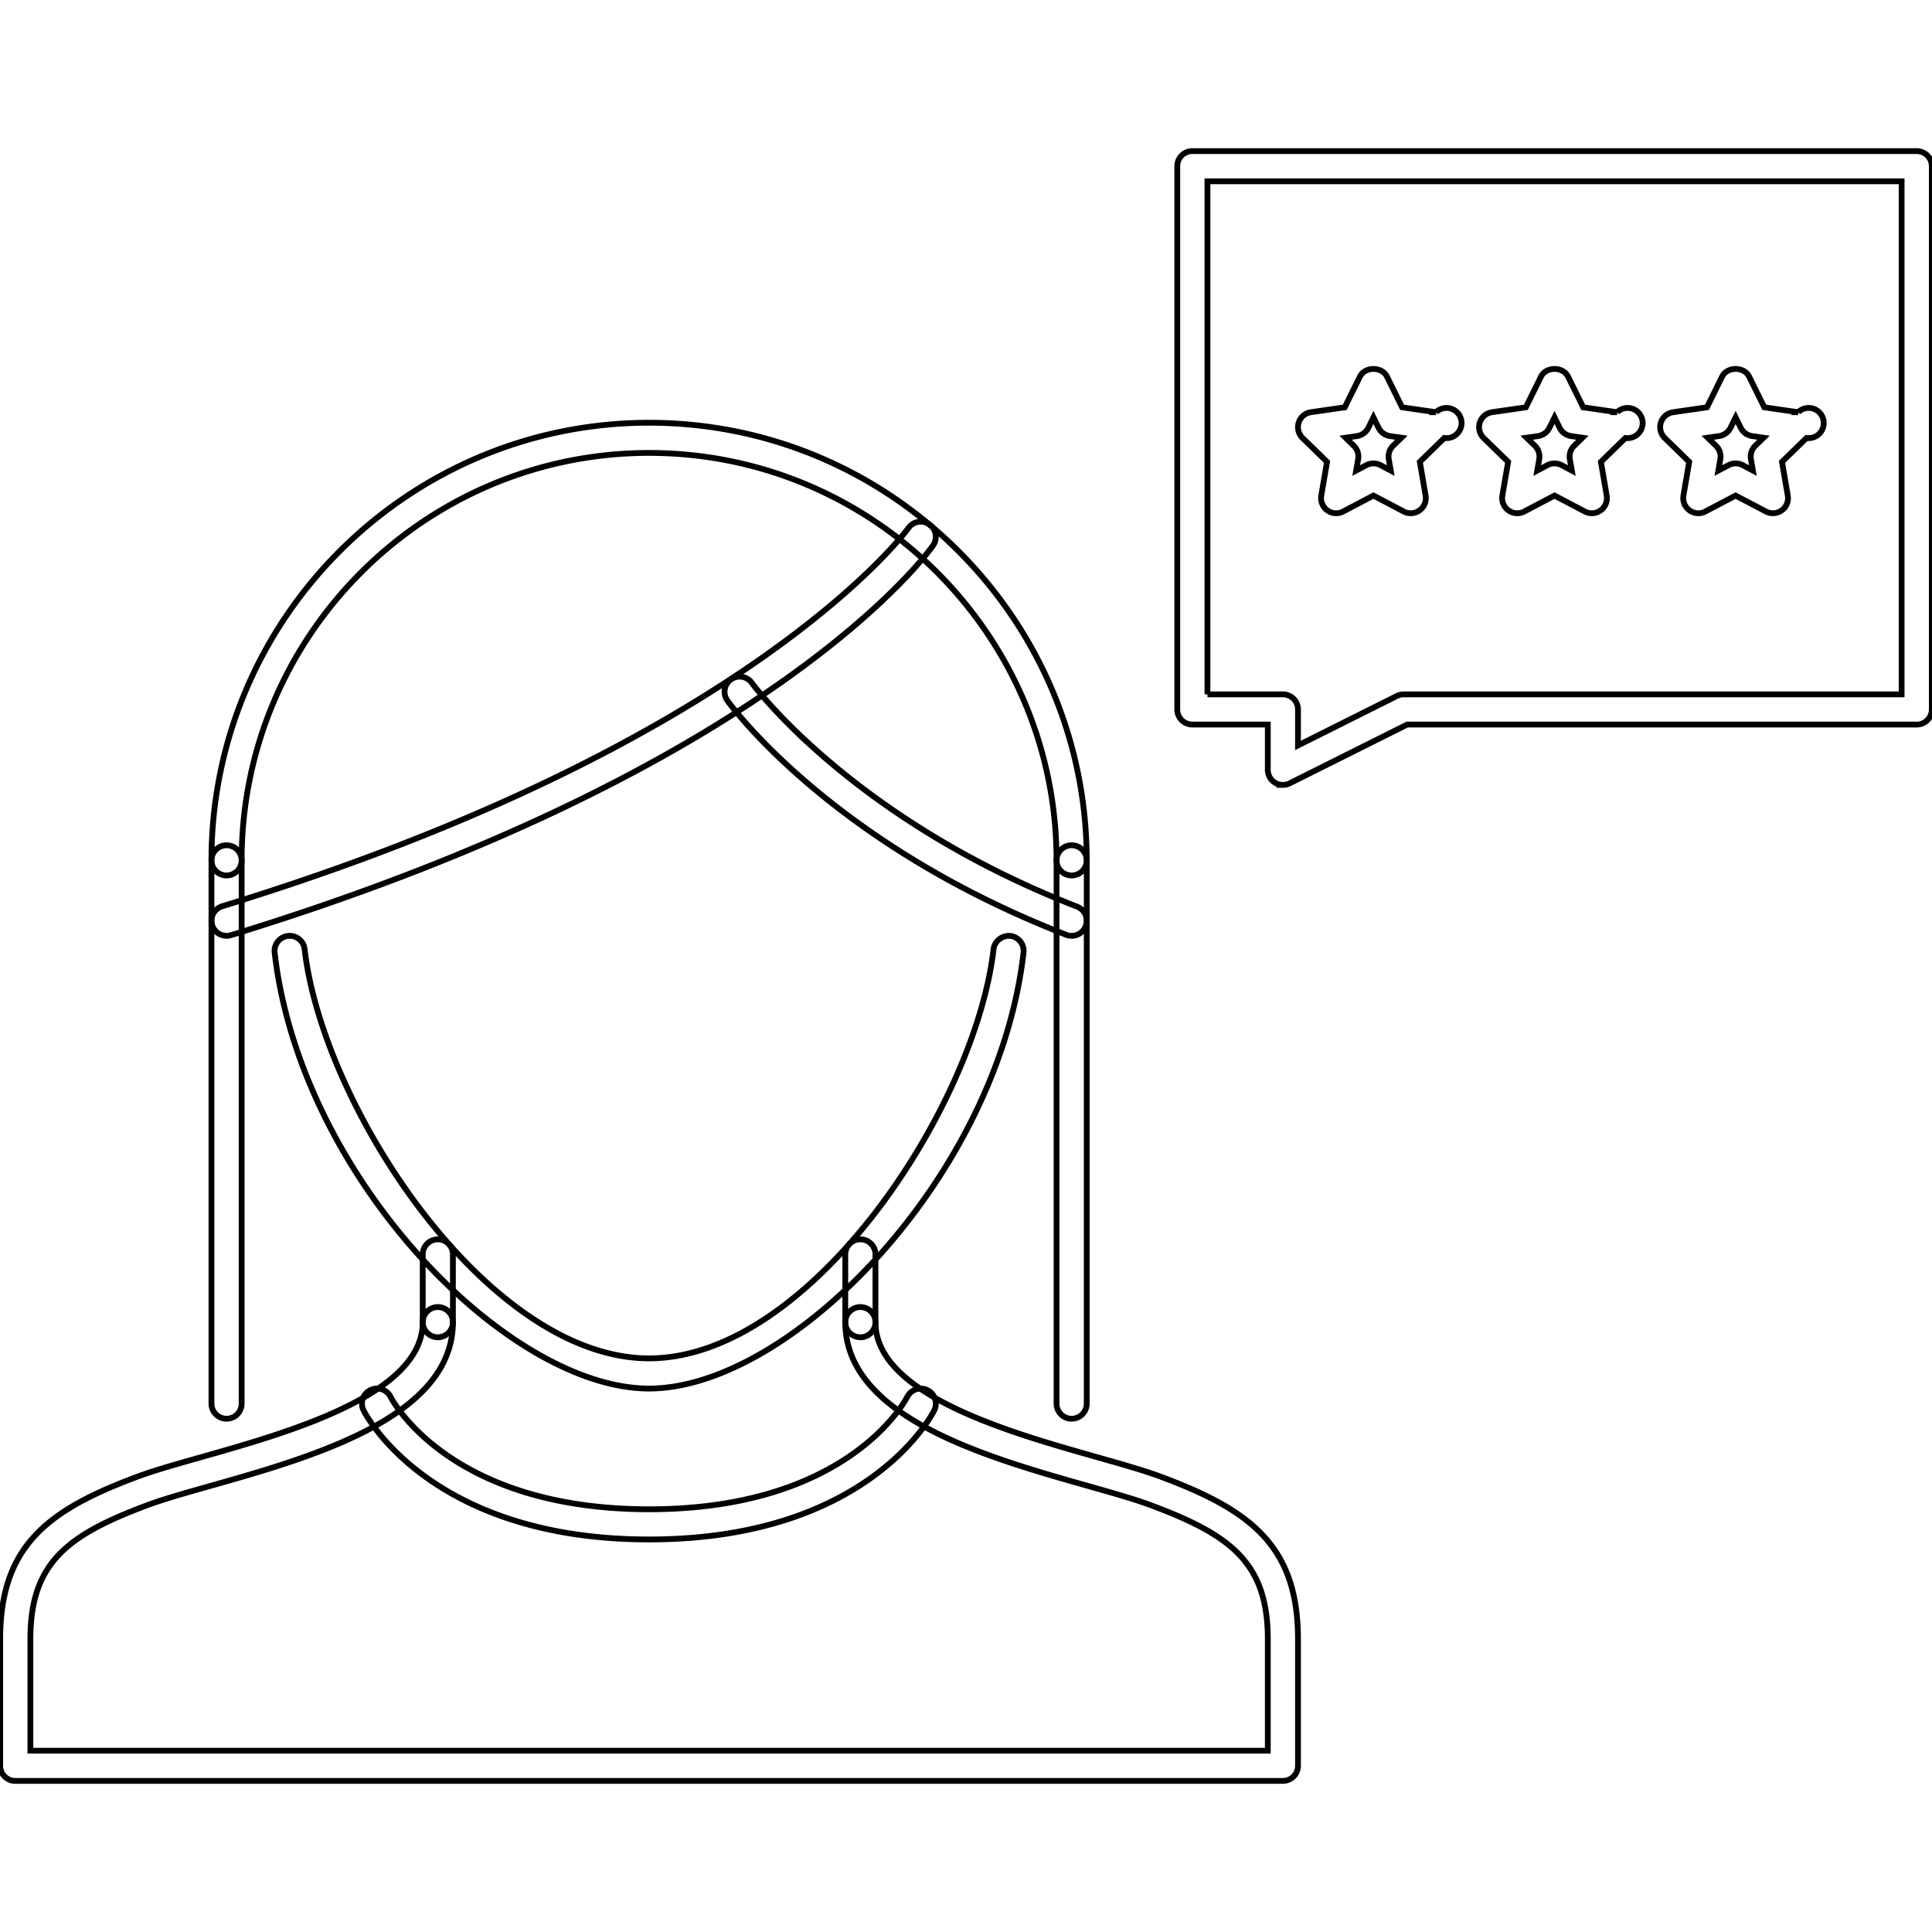 <!DOCTYPE svg PUBLIC "-//W3C//DTD SVG 1.1//EN" "http://www.w3.org/Graphics/SVG/1.1/DTD/svg11.dtd">
<!-- Uploaded to: SVG Repo, www.svgrepo.com, Transformed by: SVG Repo Mixer Tools -->
<svg width="800px" height="800px" viewBox="0 0 1024 1024" fill="#000000" class="icon" version="1.1" xmlns="http://www.w3.org/2000/svg" stroke="#000000" stroke-width="3.072">
<g id="SVGRepo_bgCarrier" stroke-width="0"/>
<g id="SVGRepo_tracerCarrier" stroke-linecap="round" stroke-linejoin="round"/>
<g id="SVGRepo_iconCarrier">
<path d="M679.964 943.91H8.106c-4.422 0-8-3.578-8-7.998v-67.206c0-49.458 25.386-68.33 72.228-85.858 8.998-3.374 20.814-6.716 34.492-10.592 46.686-13.214 117.234-33.18 117.234-71.484a7.992 7.992 0 0 1 7.998-7.998 7.994 7.994 0 0 1 7.998 7.998c0 50.394-74.484 71.484-128.872 86.888-13.334 3.764-24.856 7.03-33.236 10.17-41.904 15.684-61.846 30.274-61.846 70.876v59.208h655.864v-59.208c0-40.602-19.95-55.192-61.846-70.86-8.404-3.156-19.918-6.422-33.26-10.202-54.378-15.404-128.848-36.494-128.848-86.874a7.992 7.992 0 0 1 7.998-7.998 7.994 7.994 0 0 1 7.998 7.998c0 38.29 70.534 58.27 117.21 71.484 13.684 3.876 25.494 7.218 34.508 10.608 46.85 17.512 72.234 36.382 72.234 85.842v67.206a7.99 7.99 0 0 1-7.996 8z" fill=""/>
<path d="M344.036 735.954c-75.062 0-184.792-112.024-198.466-231.03a8.004 8.004 0 0 1 7.03-8.858 7.964 7.964 0 0 1 8.858 7.046c9.624 83.654 97.082 216.846 182.58 216.846 85.506 0 172.956-133.208 182.564-216.862 0.508-4.39 4.74-7.436 8.85-7.046a8.014 8.014 0 0 1 7.044 8.858c-13.672 119.006-123.39 231.046-198.46 231.046z" fill=""/>
<path d="M232.058 708.772a7.992 7.992 0 0 1-7.998-7.998v-35.898c0-4.422 3.576-8 7.998-8a7.994 7.994 0 0 1 7.998 8v35.898a7.994 7.994 0 0 1-7.998 7.998zM456.012 708.772a7.992 7.992 0 0 1-7.998-7.998v-35.898c0-4.422 3.576-8 7.998-8a7.994 7.994 0 0 1 7.998 8v35.898a7.994 7.994 0 0 1-7.998 7.998zM679.964 416.02c-1.466 0-2.92-0.406-4.202-1.188a8.028 8.028 0 0 1-3.796-6.81v-23.996h-39.992a7.994 7.994 0 0 1-7.998-8V88.088a7.994 7.994 0 0 1 7.998-7.998h383.922a7.994 7.994 0 0 1 7.998 7.998v287.94c0 4.422-3.578 8-7.998 8H745.842l-62.298 31.15c-1.126 0.56-2.36 0.842-3.58 0.842z m-39.99-47.99h39.99a7.994 7.994 0 0 1 7.998 7.998v19.058l52.412-26.212a8.148 8.148 0 0 1 3.576-0.844h263.946V96.086H639.974v271.944z" fill=""/>
<path d="M747.716 272.018a7.916 7.916 0 0 1-3.734-0.92l-16.028-8.436-16.028 8.436a7.968 7.968 0 0 1-8.436-0.61 7.992 7.992 0 0 1-3.188-7.812l3.062-17.886-12.982-12.654a8.002 8.002 0 0 1 4.436-13.654l17.934-2.594 8.03-16.262c2.688-5.436 11.654-5.436 14.342 0l8.028 16.262 17.936 2.594a8 8 0 1 1 4.434 13.654l-12.98 12.654 3.06 17.886a7.996 7.996 0 0 1-3.186 7.812 7.964 7.964 0 0 1-4.7 1.53z m-19.76-26.4c1.282 0 2.562 0.312 3.734 0.922l5.42 2.86-1.046-6.062a8.022 8.022 0 0 1 2.312-7.078l4.376-4.264-6.046-0.874a8.014 8.014 0 0 1-6.03-4.376l-2.718-5.514-2.718 5.514c-1.17 2.36-3.42 4-6.03 4.376l-6.044 0.874 4.374 4.264a8.014 8.014 0 0 1 2.312 7.078l-1.046 6.062 5.422-2.86a8.04 8.04 0 0 1 3.728-0.922zM843.698 272.018a7.916 7.916 0 0 1-3.734-0.92l-16.028-8.436-16.028 8.436a7.968 7.968 0 0 1-8.436-0.61 7.992 7.992 0 0 1-3.188-7.812l3.062-17.886-12.982-12.654a8.002 8.002 0 0 1 4.436-13.654l17.934-2.594 8.03-16.262c2.686-5.436 11.654-5.436 14.34 0l8.03 16.262 17.934 2.594a8 8 0 1 1 4.436 13.654l-12.98 12.654 3.06 17.886a7.996 7.996 0 0 1-3.186 7.812 7.972 7.972 0 0 1-4.7 1.53z m-19.762-26.4c1.282 0 2.562 0.312 3.734 0.922l5.42 2.86-1.046-6.062a8.016 8.016 0 0 1 2.312-7.078l4.374-4.264-6.044-0.874a8.014 8.014 0 0 1-6.03-4.376l-2.718-5.514-2.718 5.514c-1.172 2.36-3.42 4-6.03 4.376l-6.044 0.874 4.374 4.264a8.014 8.014 0 0 1 2.312 7.078l-1.046 6.062 5.42-2.86a8.06 8.06 0 0 1 3.73-0.922zM939.678 272.018a7.916 7.916 0 0 1-3.734-0.92l-16.028-8.436-16.028 8.436a7.972 7.972 0 0 1-8.438-0.61 7.996 7.996 0 0 1-3.186-7.812l3.06-17.886-12.98-12.654a8.002 8.002 0 0 1 4.434-13.654l17.936-2.594 8.028-16.262c2.688-5.436 11.656-5.436 14.342 0l8.03 16.262 17.934 2.594a8 8 0 1 1 4.436 13.654l-12.982 12.654 3.062 17.886a7.992 7.992 0 0 1-3.188 7.812 7.962 7.962 0 0 1-4.698 1.53z m-19.762-26.4c1.282 0 2.562 0.312 3.734 0.922l5.42 2.86-1.046-6.062a8.016 8.016 0 0 1 2.312-7.078l4.374-4.264-6.044-0.874a8.01 8.01 0 0 1-6.03-4.376l-2.718-5.514-2.718 5.514a8.014 8.014 0 0 1-6.03 4.376l-6.044 0.874 4.374 4.264a8.014 8.014 0 0 1 2.312 7.078l-1.046 6.062 5.42-2.86a8.06 8.06 0 0 1 3.73-0.922zM567.988 464.01a7.994 7.994 0 0 1-7.998-7.998c0-119.084-96.878-215.956-215.956-215.956-119.078 0-215.956 96.87-215.956 215.956a7.994 7.994 0 0 1-7.998 7.998c-4.422 0-8-3.578-8-7.998 0-127.896 104.056-231.952 231.954-231.952 127.894 0 231.952 104.056 231.952 231.952a7.994 7.994 0 0 1-7.998 7.998z" fill=""/>
<path d="M120.082 751.95c-4.422 0-8-3.576-8-7.998v-287.94a7.994 7.994 0 0 1 8-7.998 7.994 7.994 0 0 1 7.998 7.998v287.94a7.994 7.994 0 0 1-7.998 7.998zM567.988 751.95a7.994 7.994 0 0 1-7.998-7.998v-287.94a7.994 7.994 0 0 1 7.998-7.998 7.992 7.992 0 0 1 7.998 7.998v287.94a7.992 7.992 0 0 1-7.998 7.998z" fill=""/>
<path d="M120.082 496.002a8.01 8.01 0 0 1-7.648-5.656 8.008 8.008 0 0 1 5.304-9.998c280.192-85.904 362.924-199.334 363.728-200.474a8 8 0 0 1 11.138-1.92 7.988 7.988 0 0 1 1.954 11.122c-3.376 4.812-85.858 118.804-372.134 206.584a8.146 8.146 0 0 1-2.342 0.342z" fill=""/>
<path d="M567.988 496.002a7.78 7.78 0 0 1-2.888-0.546c-124.272-48.288-177.378-121.084-179.582-124.162a7.996 7.996 0 0 1 1.852-11.154 7.968 7.968 0 0 1 11.154 1.844c0.516 0.704 52.856 72.11 172.356 118.568a7.976 7.976 0 0 1 4.56 10.342 7.992 7.992 0 0 1-7.452 5.108zM344.036 815.938c-115.578 0-149.922-65.598-151.328-68.392a7.988 7.988 0 0 1 3.554-10.732 7.986 7.986 0 0 1 10.722 3.516c1.282 2.5 31.97 59.612 137.05 59.612 105.12 0 135.588-57.158 136.83-59.596a8.04 8.04 0 0 1 10.74-3.516 7.986 7.986 0 0 1 3.554 10.702c-1.396 2.792-35.53 68.406-151.122 68.406z" fill=""/>
</g>
</svg>